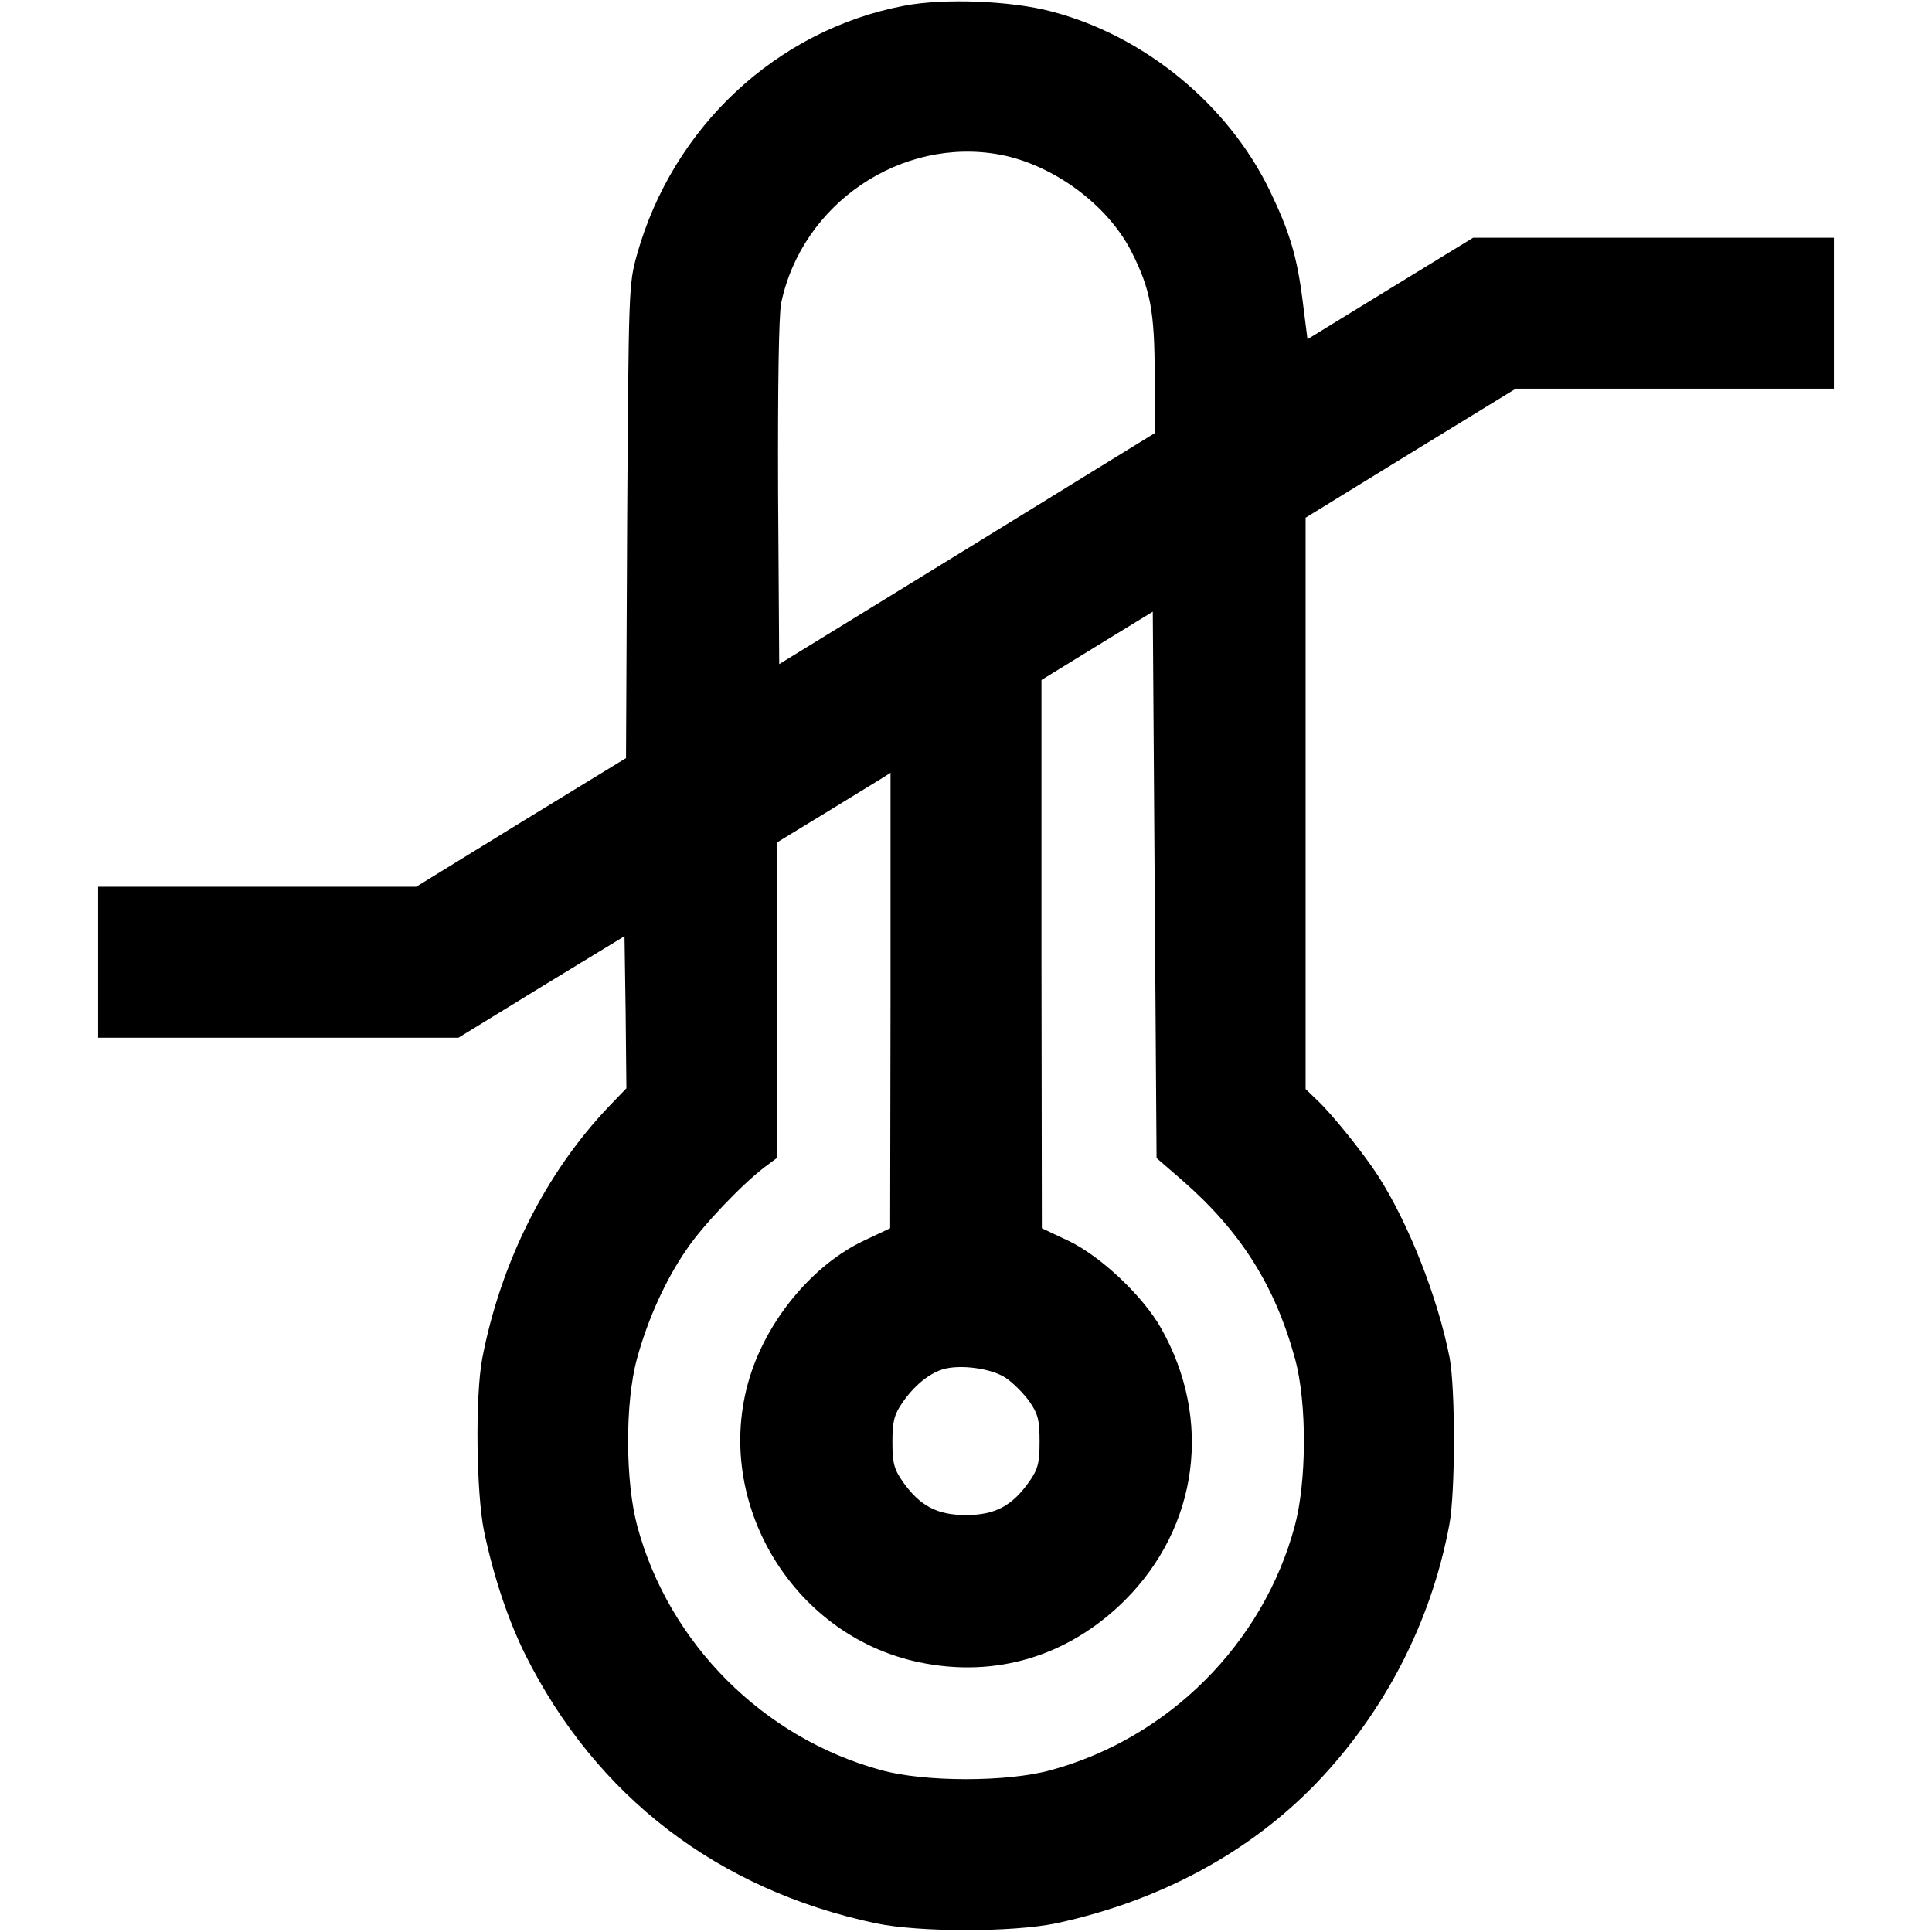 <?xml version="1.0" standalone="no"?>
<!DOCTYPE svg PUBLIC "-//W3C//DTD SVG 20010904//EN"
 "http://www.w3.org/TR/2001/REC-SVG-20010904/DTD/svg10.dtd">
<svg version="1.0" xmlns="http://www.w3.org/2000/svg"
 width="36864pt" height="36864pt" viewBox="0 0 36864 36864"
 preserveAspectRatio="xMidYMid meet">
<g transform="translate(0,36864) scale(7.2,-7.2)"
fill="#000000" stroke="none">
<path d="M2397 5105 c-338 -64 -614 -321 -709 -660 -22 -78 -22 -93 -26 -707
l-3 -627 -278 -170 -278 -171 -421 0 -422 0 0 -200 0 -200 478 0 477 0 220
135 220 134 3 -201 2 -202 -48 -50 c-166 -175 -285 -411 -334 -666 -19 -100
-16 -358 5 -459 26 -123 64 -235 109 -326 188 -376 510 -623 929 -712 116 -24
362 -24 478 0 274 59 512 187 690 372 181 189 304 427 352 685 16 85 16 357 1
440 -31 160 -109 358 -190 484 -37 58 -124 166 -161 200 l-31 30 0 757 0 757
278 171 279 171 421 0 422 0 0 200 0 200 -478 0 -478 0 -219 -134 -220 -135
-12 95 c-15 123 -35 189 -88 299 -111 229 -333 411 -580 475 -106 28 -283 35
-388 15z m254 -395 c141 -27 285 -133 348 -258 50 -99 61 -158 61 -328 l0
-152 -497 -306 -498 -306 -3 453 c-1 290 2 470 8 503 55 265 319 443 581 394z
m481 -2717 c156 -136 247 -280 300 -474 32 -117 31 -326 -1 -444 -84 -311
-334 -561 -646 -646 -115 -32 -335 -32 -450 0 -312 85 -562 335 -646 646 -32
118 -33 327 -1 444 28 103 75 208 131 289 42 63 145 171 206 218 l35 26 0 418
0 418 128 78 c70 43 137 84 150 92 l22 14 0 -603 -1 -604 -72 -34 c-129 -62
-246 -199 -296 -348 -110 -329 102 -696 444 -768 204 -43 397 16 546 164 195
195 233 479 96 721 -48 85 -159 190 -244 231 l-72 34 -1 727 0 726 148 91 147
90 5 -724 5 -724 67 -58z m-466 -525 c19 -13 47 -41 62 -62 23 -33 27 -50 27
-106 0 -56 -4 -73 -27 -106 -46 -65 -91 -89 -168 -89 -77 0 -122 24 -168 89
-23 33 -27 50 -27 105 0 54 5 73 26 103 30 44 69 77 107 89 45 14 130 3 168
-23z"/>
</g>
</svg>
